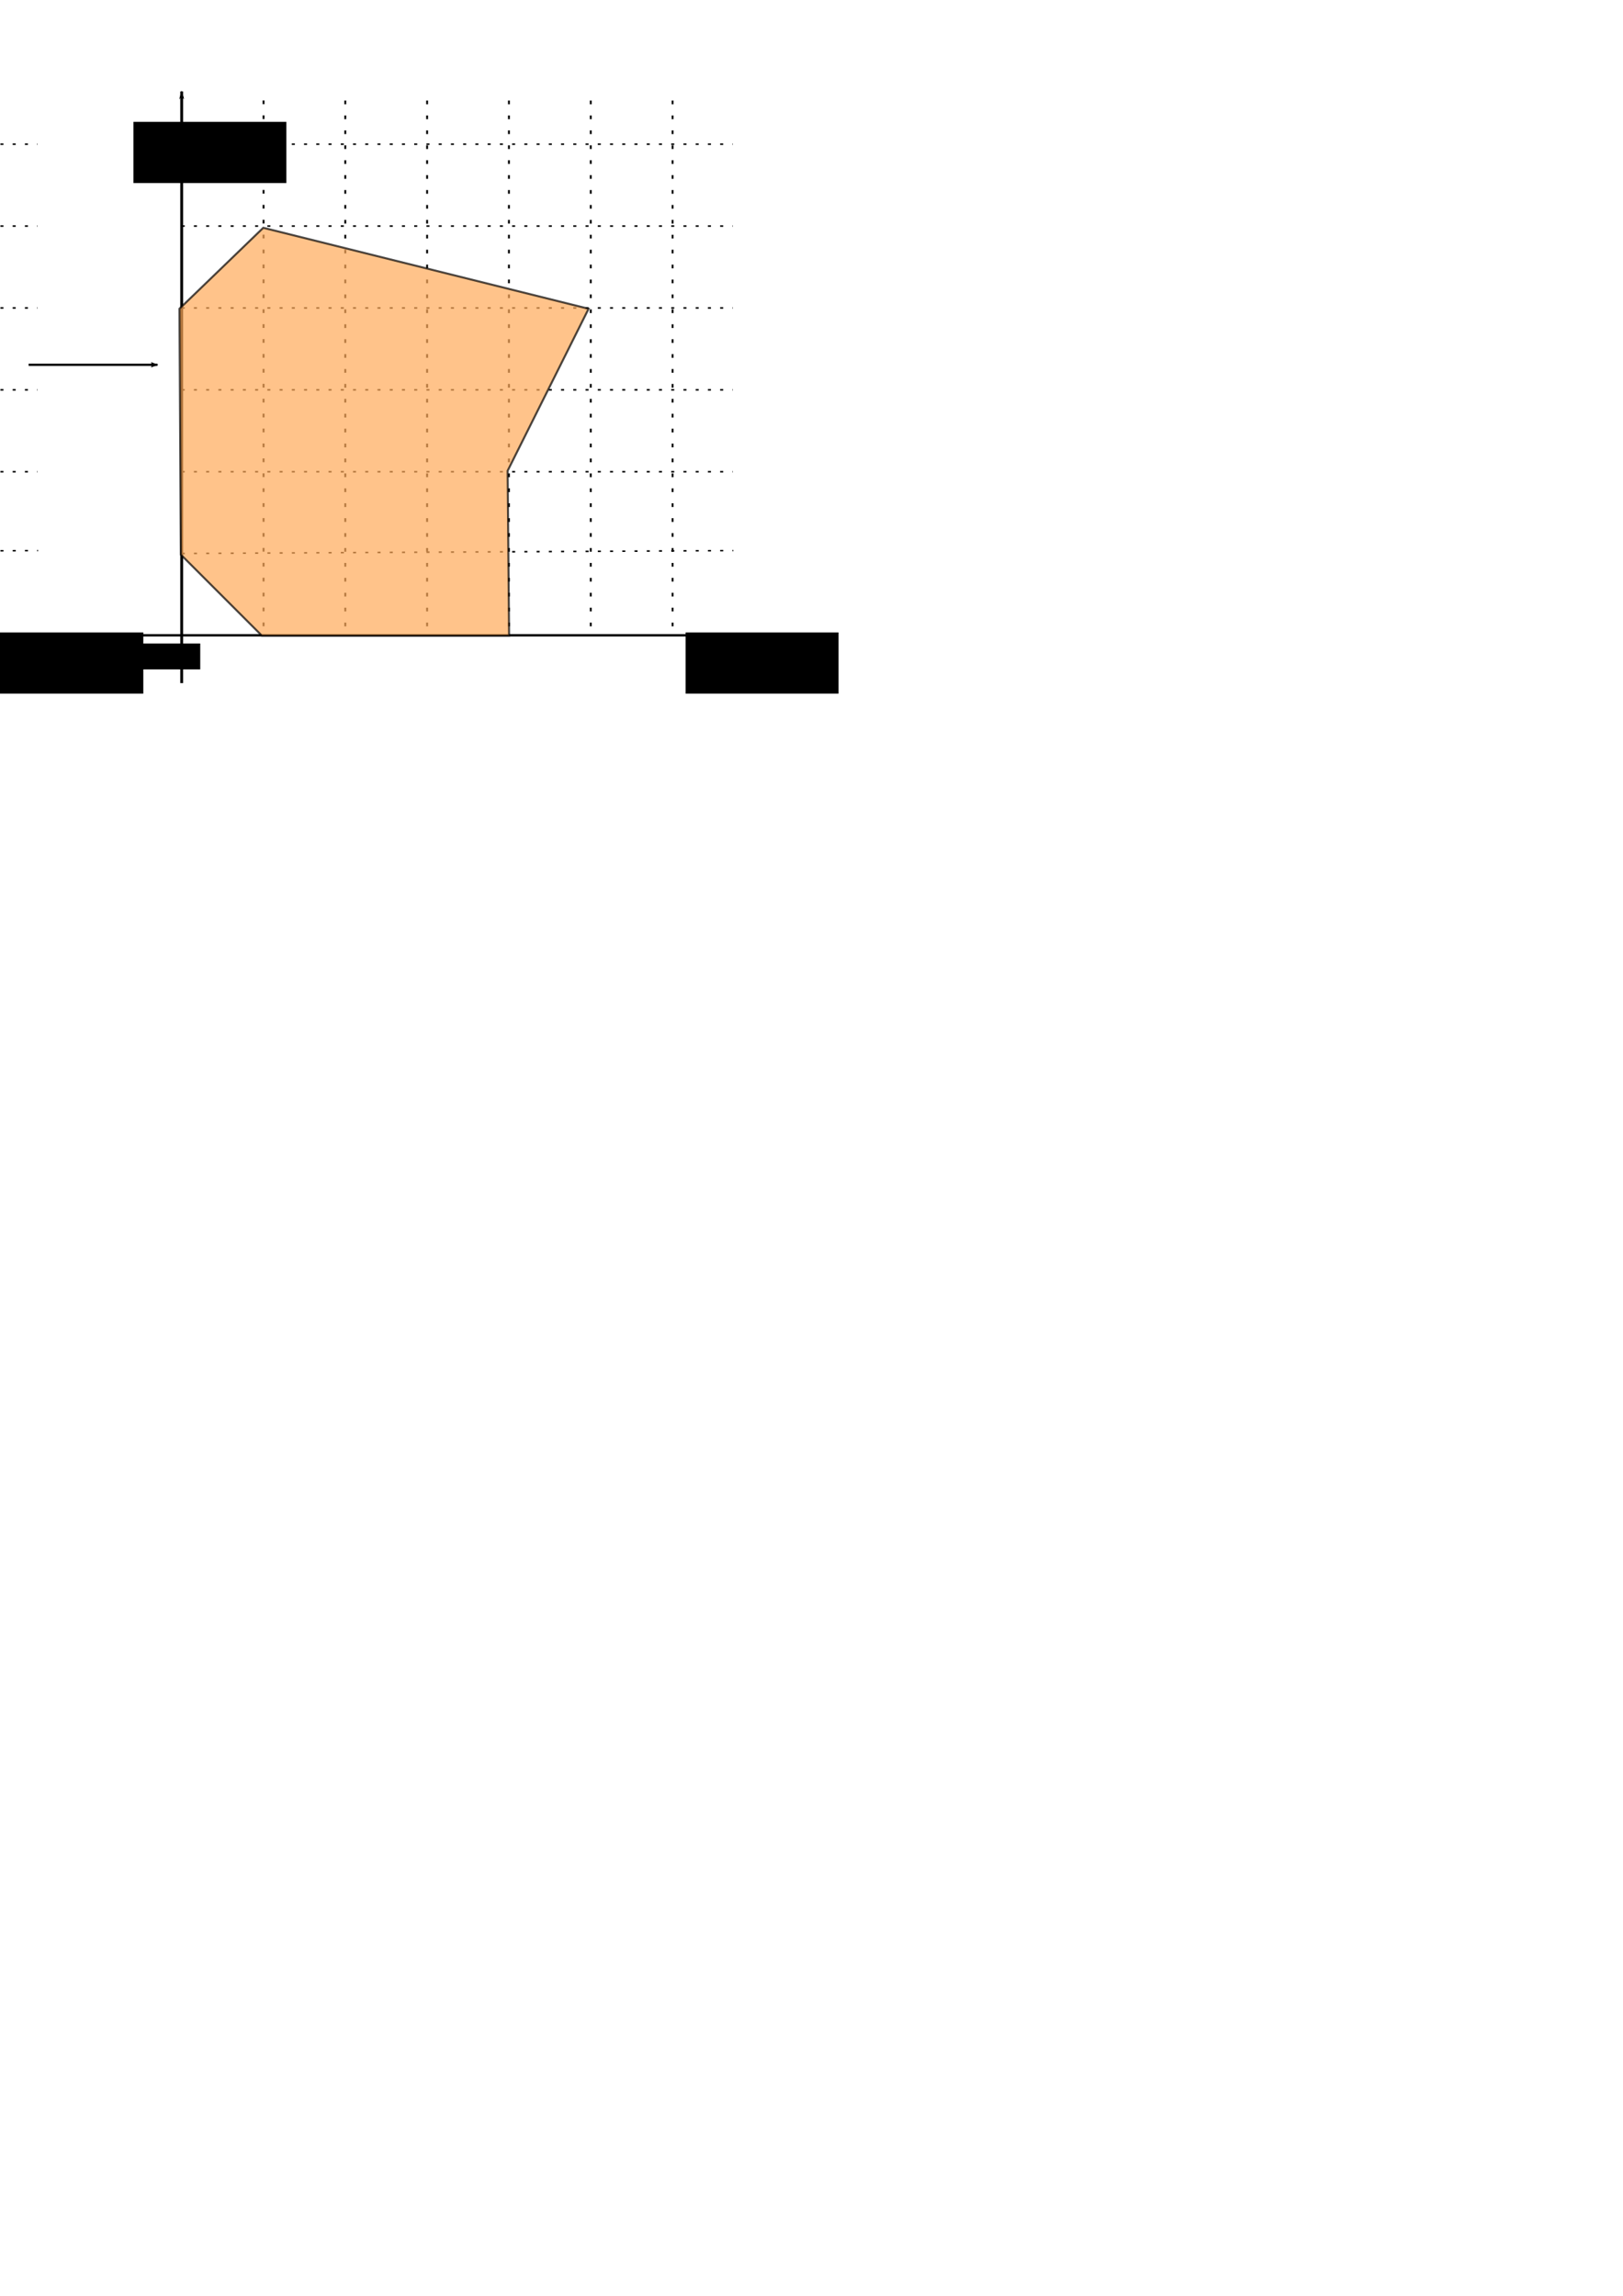 <?xml version="1.0" encoding="UTF-8" standalone="no"?>
<!-- Created with Inkscape (http://www.inkscape.org/) -->

<svg
   xmlns:dc="http://purl.org/dc/elements/1.1/"
   xmlns:cc="http://creativecommons.org/ns#"
   xmlns:rdf="http://www.w3.org/1999/02/22-rdf-syntax-ns#"
   xmlns:svg="http://www.w3.org/2000/svg"
   xmlns="http://www.w3.org/2000/svg"
   xmlns:sodipodi="http://sodipodi.sourceforge.net/DTD/sodipodi-0.dtd"
   xmlns:inkscape="http://www.inkscape.org/namespaces/inkscape"
   width="210mm"
   height="297mm"
   id="svg2"
   version="1.1"
   inkscape:version="0.48.3.1 r9886"
   sodipodi:docname="ST_RemoveHoles.svg">
  <defs
     id="defs4">
    <marker
       inkscape:stockid="Arrow2Mend"
       orient="auto"
       refY="0.0"
       refX="0.0"
       id="Arrow2Mend"
       style="overflow:visible;">
      <path
         id="path3919"
         style="fill-rule:evenodd;stroke-width:0.625;stroke-linejoin:round;"
         d="M 8.719,4.034 L -2.207,0.016 L 8.719,-4.002 C 6.973,-1.63 6.983,1.616 8.719,4.034 z "
         transform="scale(0.6) rotate(180) translate(0,0)" />
    </marker>
    <marker
       inkscape:stockid="Arrow1Lend"
       orient="auto"
       refY="0.0"
       refX="0.0"
       id="Arrow1Lend"
       style="overflow:visible;">
      <path
         id="path3895"
         d="M 0.0,0.0 L 5.0,-5.0 L -12.5,0.0 L 5.0,5.0 L 0.0,0.0 z "
         style="fill-rule:evenodd;stroke:#000000;stroke-width:1.0pt;"
         transform="scale(0.8) rotate(180) translate(12.5,0)" />
    </marker>
    <marker
       inkscape:stockid="Arrow1Lstart"
       orient="auto"
       refY="0.0"
       refX="0.0"
       id="Arrow1Lstart"
       style="overflow:visible">
      <path
         id="path3824"
         d="M 0.0,0.0 L 5.0,-5.0 L -12.5,0.0 L 5.0,5.0 L 0.0,0.0 z "
         style="fill-rule:evenodd;stroke:#000000;stroke-width:1.0pt"
         transform="scale(0.8) translate(12.5,0)" />
    </marker>
    <marker
       inkscape:stockid="Arrow2Lend"
       orient="auto"
       refY="0.0"
       refX="0.0"
       id="Arrow2Lend"
       style="overflow:visible;">
      <path
         id="path3845"
         style="fill-rule:evenodd;stroke-width:0.625;stroke-linejoin:round;"
         d="M 8.719,4.034 L -2.207,0.016 L 8.719,-4.002 C 6.973,-1.63 6.983,1.616 8.719,4.034 z "
         transform="scale(1.1) rotate(180) translate(1,0)" />
    </marker>
    <marker
       inkscape:stockid="Arrow2Lend"
       orient="auto"
       refY="0"
       refX="0"
       id="Arrow2Lend-2"
       style="overflow:visible">
      <path
         inkscape:connector-curvature="0"
         id="path3845-6"
         style="fill-rule:evenodd;stroke-width:0.625;stroke-linejoin:round"
         d="M 8.719,4.034 -2.207,0.016 8.719,-4.002 c -1.745,2.372 -1.735,5.617 -6e-7,8.035 z"
         transform="matrix(-1.1,0,0,-1.1,-1.1,0)" />
    </marker>
    <marker
       inkscape:stockid="Arrow1Lstart"
       orient="auto"
       refY="0"
       refX="0"
       id="Arrow1Lstart-2"
       style="overflow:visible">
      <path
         inkscape:connector-curvature="0"
         id="path3824-9"
         d="M 0,0 5,-5 -12.5,0 5,5 0,0 z"
         style="fill-rule:evenodd;stroke:#000000;stroke-width:1pt"
         transform="matrix(0.8,0,0,0.8,10,0)" />
    </marker>
    <marker
       inkscape:stockid="Arrow2Mend"
       orient="auto"
       refY="0"
       refX="0"
       id="Arrow2Mend-7"
       style="overflow:visible">
      <path
         inkscape:connector-curvature="0"
         id="path3919-2"
         style="fill-rule:evenodd;stroke-width:0.625;stroke-linejoin:round"
         d="M 8.719,4.034 -2.207,0.016 8.719,-4.002 c -1.745,2.372 -1.735,5.617 -6e-7,8.035 z"
         transform="scale(-0.6,-0.6)" />
    </marker>
    <marker
       inkscape:stockid="Arrow2Lend"
       orient="auto"
       refY="0"
       refX="0"
       id="Arrow2Lend-6"
       style="overflow:visible">
      <path
         inkscape:connector-curvature="0"
         id="path3845-0"
         style="fill-rule:evenodd;stroke-width:0.625;stroke-linejoin:round"
         d="M 8.719,4.034 -2.207,0.016 8.719,-4.002 c -1.745,2.372 -1.735,5.617 -6e-7,8.035 z"
         transform="matrix(-1.1,0,0,-1.1,-1.1,0)" />
    </marker>
    <marker
       inkscape:stockid="Arrow1Lstart"
       orient="auto"
       refY="0"
       refX="0"
       id="Arrow1Lstart-7"
       style="overflow:visible">
      <path
         inkscape:connector-curvature="0"
         id="path3824-0"
         d="M 0,0 5,-5 -12.5,0 5,5 0,0 z"
         style="fill-rule:evenodd;stroke:#000000;stroke-width:1pt"
         transform="matrix(0.8,0,0,0.8,10,0)" />
    </marker>
    <marker
       inkscape:stockid="Arrow2Lend"
       orient="auto"
       refY="0"
       refX="0"
       id="marker3188"
       style="overflow:visible">
      <path
         inkscape:connector-curvature="0"
         id="path3190"
         style="fill-rule:evenodd;stroke-width:0.625;stroke-linejoin:round"
         d="M 8.719,4.034 -2.207,0.016 8.719,-4.002 c -1.745,2.372 -1.735,5.617 -6e-7,8.035 z"
         transform="matrix(-1.1,0,0,-1.1,-1.1,0)" />
    </marker>
    <marker
       inkscape:stockid="Arrow1Lstart"
       orient="auto"
       refY="0"
       refX="0"
       id="marker3192"
       style="overflow:visible">
      <path
         inkscape:connector-curvature="0"
         id="path3194"
         d="M 0,0 5,-5 -12.5,0 5,5 0,0 z"
         style="fill-rule:evenodd;stroke:#000000;stroke-width:1pt"
         transform="matrix(0.8,0,0,0.8,10,0)" />
    </marker>
    <marker
       inkscape:stockid="Arrow2Lend"
       orient="auto"
       refY="0"
       refX="0"
       id="Arrow2Lend-0"
       style="overflow:visible">
      <path
         inkscape:connector-curvature="0"
         id="path3845-7"
         style="fill-rule:evenodd;stroke-width:0.625;stroke-linejoin:round"
         d="M 8.719,4.034 -2.207,0.016 8.719,-4.002 c -1.745,2.372 -1.735,5.617 -6e-7,8.035 z"
         transform="matrix(-1.1,0,0,-1.1,-1.1,0)" />
    </marker>
    <marker
       inkscape:stockid="Arrow1Lstart"
       orient="auto"
       refY="0"
       refX="0"
       id="Arrow1Lstart-4"
       style="overflow:visible">
      <path
         inkscape:connector-curvature="0"
         id="path3824-6"
         d="M 0,0 5,-5 -12.5,0 5,5 0,0 z"
         style="fill-rule:evenodd;stroke:#000000;stroke-width:1pt"
         transform="matrix(0.8,0,0,0.8,10,0)" />
    </marker>
    <marker
       inkscape:stockid="Arrow2Lend"
       orient="auto"
       refY="0"
       refX="0"
       id="marker3132"
       style="overflow:visible">
      <path
         inkscape:connector-curvature="0"
         id="path3134"
         style="fill-rule:evenodd;stroke-width:0.625;stroke-linejoin:round"
         d="M 8.719,4.034 -2.207,0.016 8.719,-4.002 c -1.745,2.372 -1.735,5.617 -6e-7,8.035 z"
         transform="matrix(-1.1,0,0,-1.1,-1.1,0)" />
    </marker>
    <marker
       inkscape:stockid="Arrow1Lstart"
       orient="auto"
       refY="0"
       refX="0"
       id="marker3136"
       style="overflow:visible">
      <path
         inkscape:connector-curvature="0"
         id="path3138"
         d="M 0,0 5,-5 -12.5,0 5,5 0,0 z"
         style="fill-rule:evenodd;stroke:#000000;stroke-width:1pt"
         transform="matrix(0.8,0,0,0.8,10,0)" />
    </marker>
  </defs>
  <sodipodi:namedview
     id="base"
     pagecolor="#ffffff"
     bordercolor="#666666"
     borderopacity="1.0"
     inkscape:pageopacity="0.0"
     inkscape:pageshadow="2"
     inkscape:zoom="1"
     inkscape:cx="53.550066"
     inkscape:cy="829.96458"
     inkscape:document-units="px"
     inkscape:current-layer="layer6"
     showgrid="false"
     inkscape:window-width="1440"
     inkscape:window-height="824"
     inkscape:window-x="0"
     inkscape:window-y="24"
     inkscape:window-maximized="1"
     showguides="true"
     inkscape:guide-bbox="true" />
  <g
     inkscape:groupmode="layer"
     id="layer6"
     inkscape:label="Fond"
     style="display:inline">
    <rect
       style="opacity:0.8;fill:#ffffff;fill-opacity:1;fill-rule:nonzero;stroke:none;display:inline"
       id="rect4031-7-4"
       width="668.868"
       height="316.974"
       x="-289.434"
       y="26.353"
       inkscape:export-filename="/home/mireille/projets-github/H2GIS/docs/dev/ST_RemoveHoles.png"
       inkscape:export-xdpi="82.201691"
       inkscape:export-ydpi="82.201691" />
    <path
       style="fill:none;stroke:#000000;stroke-width:1.407;stroke-linecap:butt;stroke-linejoin:miter;stroke-miterlimit:4;stroke-opacity:1;stroke-dasharray:none;marker-start:url(#Arrow1Lstart);marker-end:none;display:inline"
       d="m -251.144,44.72 0,289.278"
       id="path4033-8-2"
       inkscape:connector-curvature="0"
       sodipodi:nodetypes="cc"
       inkscape:export-filename="/home/gwendall/Documents/OrbisGIS/H2GIS.wiki.images/ST_MakeLine_4.png"
       inkscape:export-xdpi="99.89669"
       inkscape:export-ydpi="99.89669" />
    <path
       style="fill:none;stroke:#000000;stroke-width:1.163;stroke-linecap:butt;stroke-linejoin:miter;stroke-miterlimit:4;stroke-opacity:1;stroke-dasharray:none;marker-end:url(#Arrow2Lend);display:inline"
       d="m -275.806,310.628 298.815,0"
       id="path4035-2-8"
       inkscape:connector-curvature="0"
       sodipodi:nodetypes="cc"
       inkscape:export-filename="/home/gwendall/Documents/OrbisGIS/H2GIS.wiki.images/ST_MakeLine_4.png"
       inkscape:export-xdpi="99.89669"
       inkscape:export-ydpi="99.89669" />
    <path
       inkscape:connector-curvature="0"
       id="path4037-4-8"
       d="m -211.112,49.11 0,259.491"
       style="fill:none;stroke:#000000;stroke-width:0.912;stroke-linecap:butt;stroke-linejoin:miter;stroke-miterlimit:4;stroke-opacity:1;stroke-dasharray:1.823, 5.47;stroke-dashoffset:0;display:inline"
       inkscape:export-filename="/home/gwendall/Documents/OrbisGIS/H2GIS.wiki.images/ST_MakeLine_4.png"
       inkscape:export-xdpi="99.89669"
       inkscape:export-ydpi="99.89669"
       sodipodi:nodetypes="cc" />
    <path
       style="fill:none;stroke:#000000;stroke-width:0.912;stroke-linecap:butt;stroke-linejoin:miter;stroke-miterlimit:4;stroke-opacity:1;stroke-dasharray:1.823, 5.47;stroke-dashoffset:0;display:inline"
       d="m -171.141,49.159 0,259.47"
       id="path4039-1-9"
       inkscape:connector-curvature="0"
       inkscape:export-filename="/home/gwendall/Documents/OrbisGIS/H2GIS.wiki.images/ST_MakeLine_4.png"
       inkscape:export-xdpi="99.89669"
       inkscape:export-ydpi="99.89669" />
    <path
       inkscape:connector-curvature="0"
       id="path4041-8-8"
       d="m -131.128,49.159 0,259.47"
       style="fill:none;stroke:#000000;stroke-width:0.912;stroke-linecap:butt;stroke-linejoin:miter;stroke-miterlimit:4;stroke-opacity:1;stroke-dasharray:1.823, 5.47;stroke-dashoffset:0;display:inline"
       inkscape:export-filename="/home/gwendall/Documents/OrbisGIS/H2GIS.wiki.images/ST_MakeLine_4.png"
       inkscape:export-xdpi="99.89669"
       inkscape:export-ydpi="99.89669" />
    <path
       style="fill:none;stroke:#000000;stroke-width:0.912;stroke-linecap:butt;stroke-linejoin:miter;stroke-miterlimit:4;stroke-opacity:1;stroke-dasharray:1.823, 5.47;stroke-dashoffset:0;display:inline"
       d="m -91.115,49.159 0,259.47"
       id="path4043-7-2"
       inkscape:connector-curvature="0"
       inkscape:export-filename="/home/gwendall/Documents/OrbisGIS/H2GIS.wiki.images/ST_MakeLine_4.png"
       inkscape:export-xdpi="99.89669"
       inkscape:export-ydpi="99.89669" />
    <path
       inkscape:connector-curvature="0"
       id="path4045-3-4"
       d="m -51.102,49.159 0,259.47"
       style="fill:none;stroke:#000000;stroke-width:0.912;stroke-linecap:butt;stroke-linejoin:miter;stroke-miterlimit:4;stroke-opacity:1;stroke-dasharray:1.823, 5.47;stroke-dashoffset:0;display:inline"
       inkscape:export-filename="/home/gwendall/Documents/OrbisGIS/H2GIS.wiki.images/ST_MakeLine_4.png"
       inkscape:export-xdpi="99.89669"
       inkscape:export-ydpi="99.89669" />
    <path
       inkscape:connector-curvature="0"
       id="path4047-6-6"
       d="M -251.143,270.623 18.589,269.207"
       style="fill:none;stroke:#000000;stroke-width:0.748;stroke-linecap:butt;stroke-linejoin:miter;stroke-miterlimit:4;stroke-opacity:1;stroke-dasharray:1.496, 4.489;stroke-dashoffset:0;display:inline"
       inkscape:export-filename="/home/gwendall/Documents/OrbisGIS/H2GIS.wiki.images/ST_MakeLine_4.png"
       inkscape:export-xdpi="99.89669"
       inkscape:export-ydpi="99.89669"
       sodipodi:nodetypes="cc" />
    <path
       style="fill:none;stroke:#000000;stroke-width:0.748;stroke-linecap:butt;stroke-linejoin:miter;stroke-miterlimit:4;stroke-opacity:1;stroke-dasharray:1.496, 4.489;stroke-dashoffset:0;display:inline"
       d="m -251.167,230.645 269.499,0"
       id="path4049-1-6"
       inkscape:connector-curvature="0"
       inkscape:export-filename="/home/gwendall/Documents/OrbisGIS/H2GIS.wiki.images/ST_MakeLine_4.png"
       inkscape:export-xdpi="99.89669"
       inkscape:export-ydpi="99.89669" />
    <path
       inkscape:connector-curvature="0"
       id="path4051-6-87"
       d="m -251.167,190.609 269.499,0"
       style="fill:none;stroke:#000000;stroke-width:0.748;stroke-linecap:butt;stroke-linejoin:miter;stroke-miterlimit:4;stroke-opacity:1;stroke-dasharray:1.496, 4.489;stroke-dashoffset:0;display:inline"
       inkscape:export-filename="/home/gwendall/Documents/OrbisGIS/H2GIS.wiki.images/ST_MakeLine_4.png"
       inkscape:export-xdpi="99.89669"
       inkscape:export-ydpi="99.89669" />
    <path
       style="fill:none;stroke:#000000;stroke-width:0.748;stroke-linecap:butt;stroke-linejoin:miter;stroke-miterlimit:4;stroke-opacity:1;stroke-dasharray:1.496, 4.489;stroke-dashoffset:0;display:inline"
       d="m -251.167,150.572 269.499,0"
       id="path4053-7-87"
       inkscape:connector-curvature="0"
       inkscape:export-filename="/home/gwendall/Documents/OrbisGIS/H2GIS.wiki.images/ST_MakeLine_4.png"
       inkscape:export-xdpi="99.89669"
       inkscape:export-ydpi="99.89669" />
    <path
       inkscape:connector-curvature="0"
       id="path4055-8-2"
       d="m -251.167,110.535 269.499,0"
       style="fill:none;stroke:#000000;stroke-width:0.748;stroke-linecap:butt;stroke-linejoin:miter;stroke-miterlimit:4;stroke-opacity:1;stroke-dasharray:1.496, 4.489;stroke-dashoffset:0;display:inline"
       inkscape:export-filename="/home/gwendall/Documents/OrbisGIS/H2GIS.wiki.images/ST_MakeLine_4.png"
       inkscape:export-xdpi="99.89669"
       inkscape:export-ydpi="99.89669" />
    <flowRoot
       xml:space="preserve"
       id="flowRoot4057-2-9"
       style="font-size:40px;font-style:normal;font-weight:normal;line-height:125%;letter-spacing:0px;word-spacing:0px;fill:#000000;fill-opacity:1;stroke:none;display:inline;font-family:Sans"
       transform="matrix(0.617,0,0,0.617,-305.436,-77.061)"
       inkscape:export-filename="/home/gwendall/Documents/OrbisGIS/H2GIS.wiki.images/ST_MakeLine_4.png"
       inkscape:export-xdpi="99.89669"
       inkscape:export-ydpi="99.89669"><flowRegion
         id="flowRegion4059-9-0"><rect
           id="rect4061-8-0"
           width="121.218"
           height="48.487"
           x="487.399"
           y="626.078" /></flowRegion><flowPara
         id="flowPara4063-9-7"
         style="font-style:italic">x</flowPara></flowRoot>    <flowRoot
       transform="matrix(0.617,0,0,0.617,-575.478,-326.712)"
       style="font-size:40px;font-style:normal;font-weight:normal;line-height:125%;letter-spacing:0px;word-spacing:0px;fill:#000000;fill-opacity:1;stroke:none;display:inline;font-family:Sans"
       id="flowRoot4065-0-4"
       xml:space="preserve"
       inkscape:export-filename="/home/gwendall/Documents/OrbisGIS/H2GIS.wiki.images/ST_MakeLine_4.png"
       inkscape:export-xdpi="99.89669"
       inkscape:export-ydpi="99.89669"><flowRegion
         id="flowRegion4067-8-4"><rect
           y="626.078"
           x="487.399"
           height="48.487"
           width="121.218"
           id="rect4069-9-3" /></flowRegion><flowPara
         style="font-style:italic"
         id="flowPara4071-2-4">y</flowPara></flowRoot>    <flowRoot
       transform="matrix(0.261,0,0,0.261,-400.924,151.232)"
       style="font-size:40px;font-style:normal;font-weight:normal;line-height:125%;letter-spacing:0px;word-spacing:0px;fill:#000000;fill-opacity:1;stroke:none;display:inline;font-family:Sans"
       id="flowRoot4073-4-8"
       xml:space="preserve"
       inkscape:export-filename="/home/gwendall/Documents/OrbisGIS/H2GIS.wiki.images/ST_MakeLine_4.png"
       inkscape:export-xdpi="99.89669"
       inkscape:export-ydpi="99.89669"><flowRegion
         id="flowRegion4075-4-1"><rect
           y="626.078"
           x="487.399"
           height="48.487"
           width="121.218"
           id="rect4077-4-8" /></flowRegion><flowPara
         style="font-style:italic"
         id="flowPara4079-0-2">0,0</flowPara></flowRoot>    <path
       inkscape:export-ydpi="99.89669"
       inkscape:export-xdpi="99.89669"
       inkscape:export-filename="/home/gwendall/Documents/OrbisGIS/H2GIS.wiki.images/ST_MakeLine_4.png"
       style="fill:none;stroke:#000000;stroke-width:0.912;stroke-linecap:butt;stroke-linejoin:miter;stroke-miterlimit:4;stroke-opacity:1;stroke-dasharray:1.823, 5.47;stroke-dashoffset:0;display:inline"
       d="m -11.089,49.159 0,259.47"
       id="path4089-0-2"
       inkscape:connector-curvature="0" />
    <path
       inkscape:export-ydpi="99.89669"
       inkscape:export-xdpi="99.89669"
       inkscape:export-filename="/home/gwendall/Documents/OrbisGIS/H2GIS.wiki.images/ST_MakeLine_4.png"
       inkscape:connector-curvature="0"
       id="path4105-9-8"
       d="m -251.167,70.499 269.499,0"
       style="fill:none;stroke:#000000;stroke-width:0.748;stroke-linecap:butt;stroke-linejoin:miter;stroke-miterlimit:4;stroke-opacity:1;stroke-dasharray:1.496, 4.489;stroke-dashoffset:0;display:inline" />
    <rect
       style="opacity:0;fill:#fe8300;fill-opacity:0.208;stroke:#fe0000;stroke-width:2;stroke-miterlimit:4;stroke-opacity:1;stroke-dasharray:none;display:inline"
       id="rect5240-3-7"
       width="400.222"
       height="197.99"
       x="-251.926"
       y="110.873" />
    <path
       style="fill:#b2dcff;stroke:#000000;stroke-width:1px;stroke-linecap:butt;stroke-linejoin:miter;stroke-opacity:1;display:inline;fill-opacity:1;opacity:0.7"
       d="M -211.25 111.375 L -252.25 150.969 L -251.562 271.188 L -211.969 310.781 L -91.031 310.781 L -91.75 230.188 L -52.156 150.969 L -211.25 111.375 z M -211 149.875 L -170.5 149.875 L -170.5 190.375 L -211 190.375 L -211 149.875 z M -171 229.375 L -170.5 269.375 L -211 269.375 L -171 229.375 z "
       id="path3236" />
    <path
       inkscape:export-ydpi="99.89669"
       inkscape:export-xdpi="99.89669"
       inkscape:export-filename="/home/gwendall/Documents/OrbisGIS/H2GIS.wiki.images/ST_MakeLine_4.png"
       sodipodi:nodetypes="cc"
       inkscape:connector-curvature="0"
       id="path4160"
       d="m 88.856,44.72 0,289.278"
       style="fill:none;stroke:#000000;stroke-width:1.407;stroke-linecap:butt;stroke-linejoin:miter;stroke-miterlimit:4;stroke-opacity:1;stroke-dasharray:none;marker-start:url(#Arrow1Lstart);marker-end:none;display:inline" />
    <path
       inkscape:export-ydpi="99.89669"
       inkscape:export-xdpi="99.89669"
       inkscape:export-filename="/home/gwendall/Documents/OrbisGIS/H2GIS.wiki.images/ST_MakeLine_4.png"
       sodipodi:nodetypes="cc"
       inkscape:connector-curvature="0"
       id="path4162"
       d="m 64.194,310.628 298.815,0"
       style="fill:none;stroke:#000000;stroke-width:1.163;stroke-linecap:butt;stroke-linejoin:miter;stroke-miterlimit:4;stroke-opacity:1;stroke-dasharray:none;marker-end:url(#Arrow2Lend);display:inline" />
    <path
       sodipodi:nodetypes="cc"
       inkscape:export-ydpi="99.89669"
       inkscape:export-xdpi="99.89669"
       inkscape:export-filename="/home/gwendall/Documents/OrbisGIS/H2GIS.wiki.images/ST_MakeLine_4.png"
       style="fill:none;stroke:#000000;stroke-width:0.912;stroke-linecap:butt;stroke-linejoin:miter;stroke-miterlimit:4;stroke-opacity:1;stroke-dasharray:1.823, 5.47;stroke-dashoffset:0;display:inline"
       d="m 128.888,49.11 0,259.491"
       id="path4164"
       inkscape:connector-curvature="0" />
    <path
       inkscape:export-ydpi="99.89669"
       inkscape:export-xdpi="99.89669"
       inkscape:export-filename="/home/gwendall/Documents/OrbisGIS/H2GIS.wiki.images/ST_MakeLine_4.png"
       inkscape:connector-curvature="0"
       id="path4166"
       d="m 168.859,49.159 0,259.47"
       style="fill:none;stroke:#000000;stroke-width:0.912;stroke-linecap:butt;stroke-linejoin:miter;stroke-miterlimit:4;stroke-opacity:1;stroke-dasharray:1.823, 5.47;stroke-dashoffset:0;display:inline" />
    <path
       inkscape:export-ydpi="99.89669"
       inkscape:export-xdpi="99.89669"
       inkscape:export-filename="/home/gwendall/Documents/OrbisGIS/H2GIS.wiki.images/ST_MakeLine_4.png"
       style="fill:none;stroke:#000000;stroke-width:0.912;stroke-linecap:butt;stroke-linejoin:miter;stroke-miterlimit:4;stroke-opacity:1;stroke-dasharray:1.823, 5.47;stroke-dashoffset:0;display:inline"
       d="m 208.872,49.159 0,259.47"
       id="path4168"
       inkscape:connector-curvature="0" />
    <path
       inkscape:export-ydpi="99.89669"
       inkscape:export-xdpi="99.89669"
       inkscape:export-filename="/home/gwendall/Documents/OrbisGIS/H2GIS.wiki.images/ST_MakeLine_4.png"
       inkscape:connector-curvature="0"
       id="path4170"
       d="m 248.885,49.159 0,259.47"
       style="fill:none;stroke:#000000;stroke-width:0.912;stroke-linecap:butt;stroke-linejoin:miter;stroke-miterlimit:4;stroke-opacity:1;stroke-dasharray:1.823, 5.47;stroke-dashoffset:0;display:inline" />
    <path
       inkscape:export-ydpi="99.89669"
       inkscape:export-xdpi="99.89669"
       inkscape:export-filename="/home/gwendall/Documents/OrbisGIS/H2GIS.wiki.images/ST_MakeLine_4.png"
       style="fill:none;stroke:#000000;stroke-width:0.912;stroke-linecap:butt;stroke-linejoin:miter;stroke-miterlimit:4;stroke-opacity:1;stroke-dasharray:1.823, 5.47;stroke-dashoffset:0;display:inline"
       d="m 288.898,49.159 0,259.47"
       id="path4172"
       inkscape:connector-curvature="0" />
    <path
       sodipodi:nodetypes="cc"
       inkscape:export-ydpi="99.89669"
       inkscape:export-xdpi="99.89669"
       inkscape:export-filename="/home/gwendall/Documents/OrbisGIS/H2GIS.wiki.images/ST_MakeLine_4.png"
       style="fill:none;stroke:#000000;stroke-width:0.748;stroke-linecap:butt;stroke-linejoin:miter;stroke-miterlimit:4;stroke-opacity:1;stroke-dasharray:1.496, 4.489;stroke-dashoffset:0;display:inline"
       d="m 88.857,270.623 269.732,-1.416"
       id="path4174"
       inkscape:connector-curvature="0" />
    <path
       inkscape:export-ydpi="99.89669"
       inkscape:export-xdpi="99.89669"
       inkscape:export-filename="/home/gwendall/Documents/OrbisGIS/H2GIS.wiki.images/ST_MakeLine_4.png"
       inkscape:connector-curvature="0"
       id="path4176"
       d="m 88.833,230.645 269.499,0"
       style="fill:none;stroke:#000000;stroke-width:0.748;stroke-linecap:butt;stroke-linejoin:miter;stroke-miterlimit:4;stroke-opacity:1;stroke-dasharray:1.496, 4.489;stroke-dashoffset:0;display:inline" />
    <path
       inkscape:export-ydpi="99.89669"
       inkscape:export-xdpi="99.89669"
       inkscape:export-filename="/home/gwendall/Documents/OrbisGIS/H2GIS.wiki.images/ST_MakeLine_4.png"
       style="fill:none;stroke:#000000;stroke-width:0.748;stroke-linecap:butt;stroke-linejoin:miter;stroke-miterlimit:4;stroke-opacity:1;stroke-dasharray:1.496, 4.489;stroke-dashoffset:0;display:inline"
       d="m 88.833,190.609 269.499,0"
       id="path4178"
       inkscape:connector-curvature="0" />
    <path
       inkscape:export-ydpi="99.89669"
       inkscape:export-xdpi="99.89669"
       inkscape:export-filename="/home/gwendall/Documents/OrbisGIS/H2GIS.wiki.images/ST_MakeLine_4.png"
       inkscape:connector-curvature="0"
       id="path4180"
       d="m 88.833,150.572 269.499,0"
       style="fill:none;stroke:#000000;stroke-width:0.748;stroke-linecap:butt;stroke-linejoin:miter;stroke-miterlimit:4;stroke-opacity:1;stroke-dasharray:1.496, 4.489;stroke-dashoffset:0;display:inline" />
    <path
       inkscape:export-ydpi="99.89669"
       inkscape:export-xdpi="99.89669"
       inkscape:export-filename="/home/gwendall/Documents/OrbisGIS/H2GIS.wiki.images/ST_MakeLine_4.png"
       style="fill:none;stroke:#000000;stroke-width:0.748;stroke-linecap:butt;stroke-linejoin:miter;stroke-miterlimit:4;stroke-opacity:1;stroke-dasharray:1.496, 4.489;stroke-dashoffset:0;display:inline"
       d="m 88.833,110.535 269.499,0"
       id="path4182"
       inkscape:connector-curvature="0" />
    <flowRoot
       inkscape:export-ydpi="99.89669"
       inkscape:export-xdpi="99.89669"
       inkscape:export-filename="/home/gwendall/Documents/OrbisGIS/H2GIS.wiki.images/ST_MakeLine_4.png"
       transform="matrix(0.617,0,0,0.617,34.564,-77.061)"
       style="font-size:40px;font-style:normal;font-weight:normal;line-height:125%;letter-spacing:0px;word-spacing:0px;fill:#000000;fill-opacity:1;stroke:none;display:inline;font-family:Sans"
       id="flowRoot4184"
       xml:space="preserve"><flowRegion
         id="flowRegion4186"><rect
           y="626.078"
           x="487.399"
           height="48.487"
           width="121.218"
           id="rect4188" /></flowRegion><flowPara
         style="font-style:italic"
         id="flowPara4190">x</flowPara></flowRoot>    <flowRoot
       inkscape:export-ydpi="99.89669"
       inkscape:export-xdpi="99.89669"
       inkscape:export-filename="/home/gwendall/Documents/OrbisGIS/H2GIS.wiki.images/ST_MakeLine_4.png"
       xml:space="preserve"
       id="flowRoot4192"
       style="font-size:40px;font-style:normal;font-weight:normal;line-height:125%;letter-spacing:0px;word-spacing:0px;fill:#000000;fill-opacity:1;stroke:none;display:inline;font-family:Sans"
       transform="matrix(0.617,0,0,0.617,-235.478,-326.712)"><flowRegion
         id="flowRegion4194"><rect
           id="rect4196"
           width="121.218"
           height="48.487"
           x="487.399"
           y="626.078" /></flowRegion><flowPara
         id="flowPara4198"
         style="font-style:italic">y</flowPara></flowRoot>    <flowRoot
       inkscape:export-ydpi="99.89669"
       inkscape:export-xdpi="99.89669"
       inkscape:export-filename="/home/gwendall/Documents/OrbisGIS/H2GIS.wiki.images/ST_MakeLine_4.png"
       xml:space="preserve"
       id="flowRoot4200"
       style="font-size:40px;font-style:normal;font-weight:normal;line-height:125%;letter-spacing:0px;word-spacing:0px;fill:#000000;fill-opacity:1;stroke:none;display:inline;font-family:Sans"
       transform="matrix(0.261,0,0,0.261,-60.924,151.232)"><flowRegion
         id="flowRegion4202"><rect
           id="rect4204"
           width="121.218"
           height="48.487"
           x="487.399"
           y="626.078" /></flowRegion><flowPara
         id="flowPara4206"
         style="font-style:italic">0,0</flowPara></flowRoot>    <path
       inkscape:connector-curvature="0"
       id="path4208"
       d="m 328.911,49.159 0,259.47"
       style="fill:none;stroke:#000000;stroke-width:0.912;stroke-linecap:butt;stroke-linejoin:miter;stroke-miterlimit:4;stroke-opacity:1;stroke-dasharray:1.823, 5.47;stroke-dashoffset:0;display:inline"
       inkscape:export-filename="/home/gwendall/Documents/OrbisGIS/H2GIS.wiki.images/ST_MakeLine_4.png"
       inkscape:export-xdpi="99.89669"
       inkscape:export-ydpi="99.89669" />
    <path
       style="fill:none;stroke:#000000;stroke-width:0.748;stroke-linecap:butt;stroke-linejoin:miter;stroke-miterlimit:4;stroke-opacity:1;stroke-dasharray:1.496, 4.489;stroke-dashoffset:0;display:inline"
       d="m 88.833,70.499 269.499,0"
       id="path4210"
       inkscape:connector-curvature="0"
       inkscape:export-filename="/home/gwendall/Documents/OrbisGIS/H2GIS.wiki.images/ST_MakeLine_4.png"
       inkscape:export-xdpi="99.89669"
       inkscape:export-ydpi="99.89669" />
    <path
       id="path4212"
       d="m 128.75,111.375 -41,39.594 0.688,120.219 39.594,39.594 120.938,0 -0.719,-80.594 39.594,-79.219 z"
       style="opacity:0.7;fill:#ffaa59;fill-opacity:1;stroke:#000000;stroke-width:1px;stroke-linecap:butt;stroke-linejoin:miter;stroke-opacity:1;display:inline"
       inkscape:connector-curvature="0"
       sodipodi:nodetypes="cccccccc" />
    <path
       style="fill:none;stroke:#000000;stroke-width:1.1;stroke-linecap:butt;stroke-linejoin:miter;stroke-miterlimit:4;stroke-opacity:1;stroke-dasharray:none;marker-end:url(#marker3132)"
       d="m 14,178.362 63,0"
       id="path4214"
       inkscape:connector-curvature="0" />
  </g>
  <g
     inkscape:label="Calque 1"
     inkscape:groupmode="layer"
     id="layer1"
     style="display:inline" />
  <g
     inkscape:groupmode="layer"
     id="layer5"
     inkscape:label="Origine"
     style="display:inline" />
</svg>
